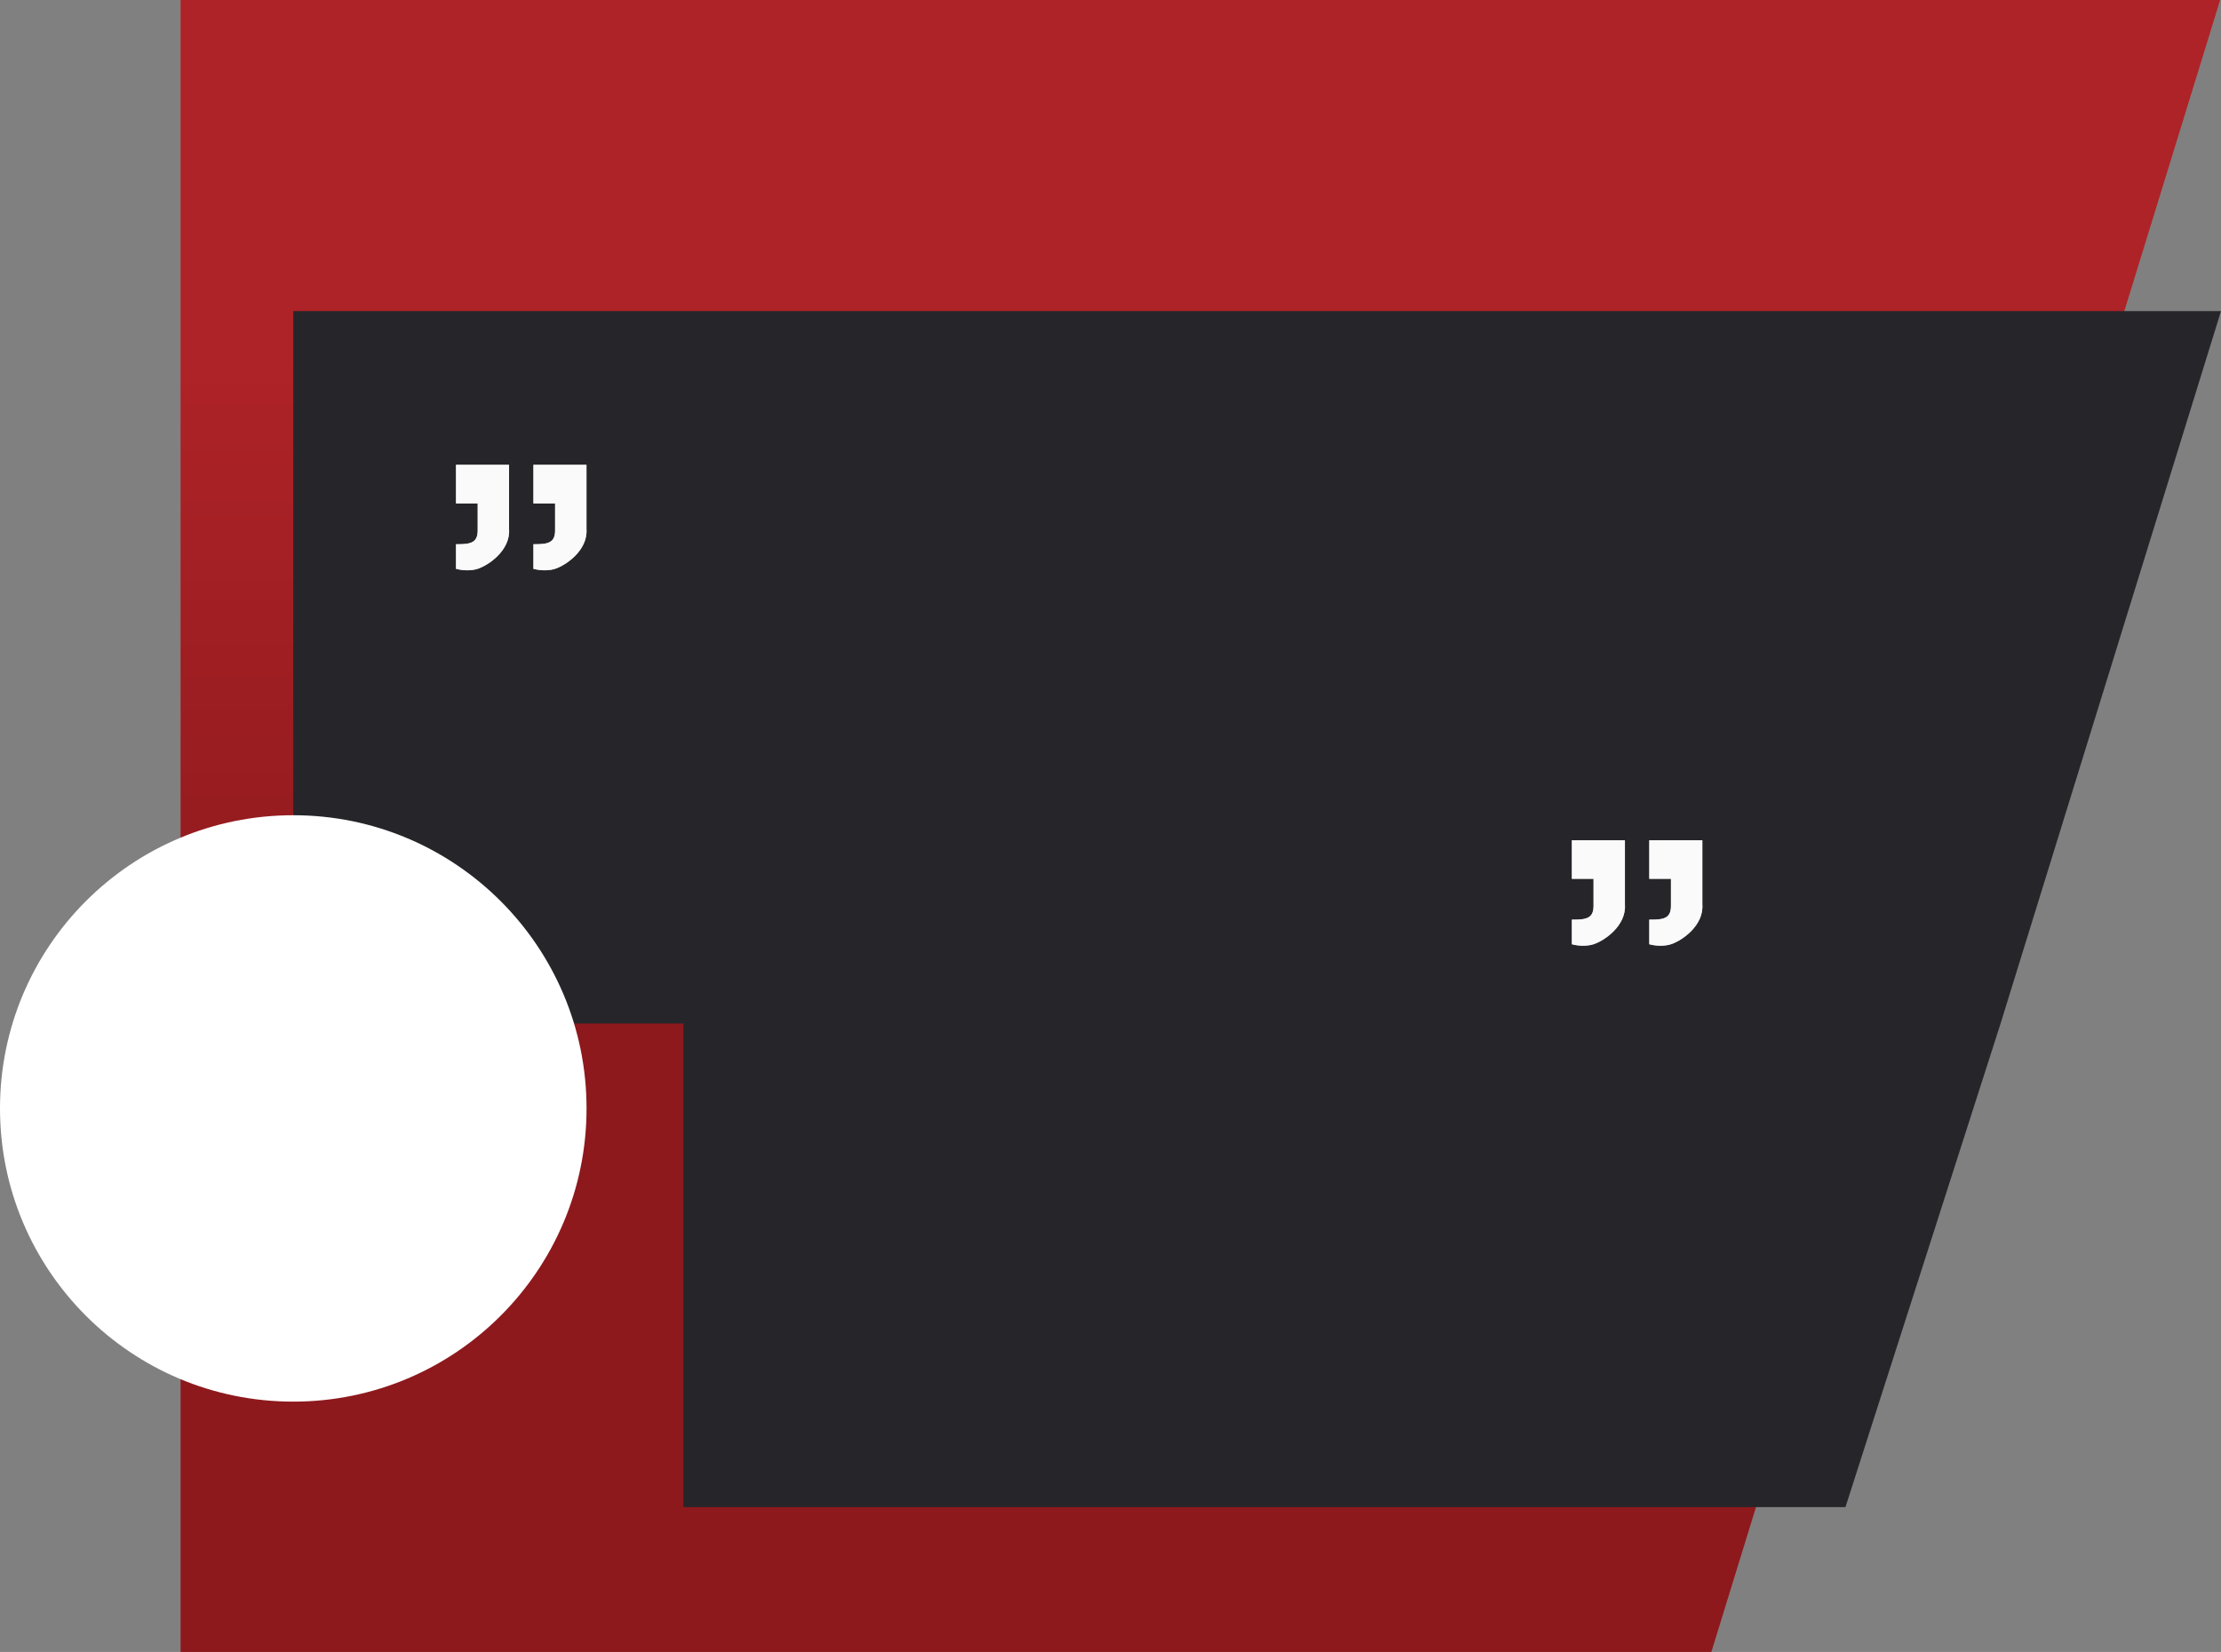 <svg width="1242" height="924" viewBox="0 0 1242 924" fill="none" xmlns="http://www.w3.org/2000/svg">
<rect x="0" y="0" width="1242" height="924" fill="#808080" stroke="none"/>
<path d="M101 0H1241.5L957 924H101V0Z" fill="#B01F24"/>
<path d="M101 0H1241.5L957 924H101V0Z" fill="url(#paint0_linear_1843_417)" fill-opacity="0.2"/>
<path d="M164 274.443V174H1242L1118.74 572.503L1032 843H859.805H382.184V572.503H164V274.443Z" fill="#26252A"/>
<circle cx="164" cy="620" r="164" fill="white"/>
<path d="M327.96 260H298.291V281.576H310.414V295.961C310.601 303.354 307.15 304.541 298.291 304.404V318.163C298.291 318.163 304.497 320.047 310.414 318.163C316.33 316.279 328.796 307.883 327.96 295.961V260Z" fill="white" fill-opacity="0.85"/>
<path d="M327.96 260H298.291V281.576H310.414V295.961C310.601 303.354 307.15 304.541 298.291 304.404V318.163C298.291 318.163 304.497 320.047 310.414 318.163C316.33 316.279 328.796 307.883 327.96 295.961V260Z" fill="white" fill-opacity="0.85"/>
<path d="M284.671 260H255.002V281.576H267.125V295.961C267.312 303.354 263.861 304.541 255.002 304.404V318.163C255.002 318.163 261.208 320.047 267.125 318.163C273.041 316.279 285.507 307.883 284.671 295.961V260Z" fill="white" fill-opacity="0.85"/>
<path d="M284.671 260H255.002V281.576H267.125V295.961C267.312 303.354 263.861 304.541 255.002 304.404V318.163C255.002 318.163 261.208 320.047 267.125 318.163C273.041 316.279 285.507 307.883 284.671 295.961V260Z" fill="white" fill-opacity="0.85"/>
<path d="M951.96 470H922.291V491.576H934.414V505.961C934.601 513.354 931.15 514.541 922.291 514.404V528.163C922.291 528.163 928.497 530.047 934.414 528.163C940.33 526.279 952.796 517.883 951.96 505.961V470Z" fill="white" fill-opacity="0.85"/>
<path d="M951.96 470H922.291V491.576H934.414V505.961C934.601 513.354 931.15 514.541 922.291 514.404V528.163C922.291 528.163 928.497 530.047 934.414 528.163C940.33 526.279 952.796 517.883 951.96 505.961V470Z" fill="white" fill-opacity="0.85"/>
<path d="M908.671 470H879.002V491.576H891.125V505.961C891.312 513.354 887.861 514.541 879.002 514.404V528.163C879.002 528.163 885.208 530.047 891.125 528.163C897.041 526.279 909.507 517.883 908.671 505.961V470Z" fill="white" fill-opacity="0.85"/>
<path d="M908.671 470H879.002V491.576H891.125V505.961C891.312 513.354 887.861 514.541 879.002 514.404V528.163C879.002 528.163 885.208 530.047 891.125 528.163C897.041 526.279 909.507 517.883 908.671 505.961V470Z" fill="white" fill-opacity="0.85"/>
<defs>
<linearGradient id="paint0_linear_1843_417" x1="1040.5" y1="0" x2="1040.5" y2="924" gradientUnits="userSpaceOnUse">
<stop offset="0.215" stop-color="#A53232"/>
<stop offset="0.605"/>
</linearGradient>
</defs>
</svg>
